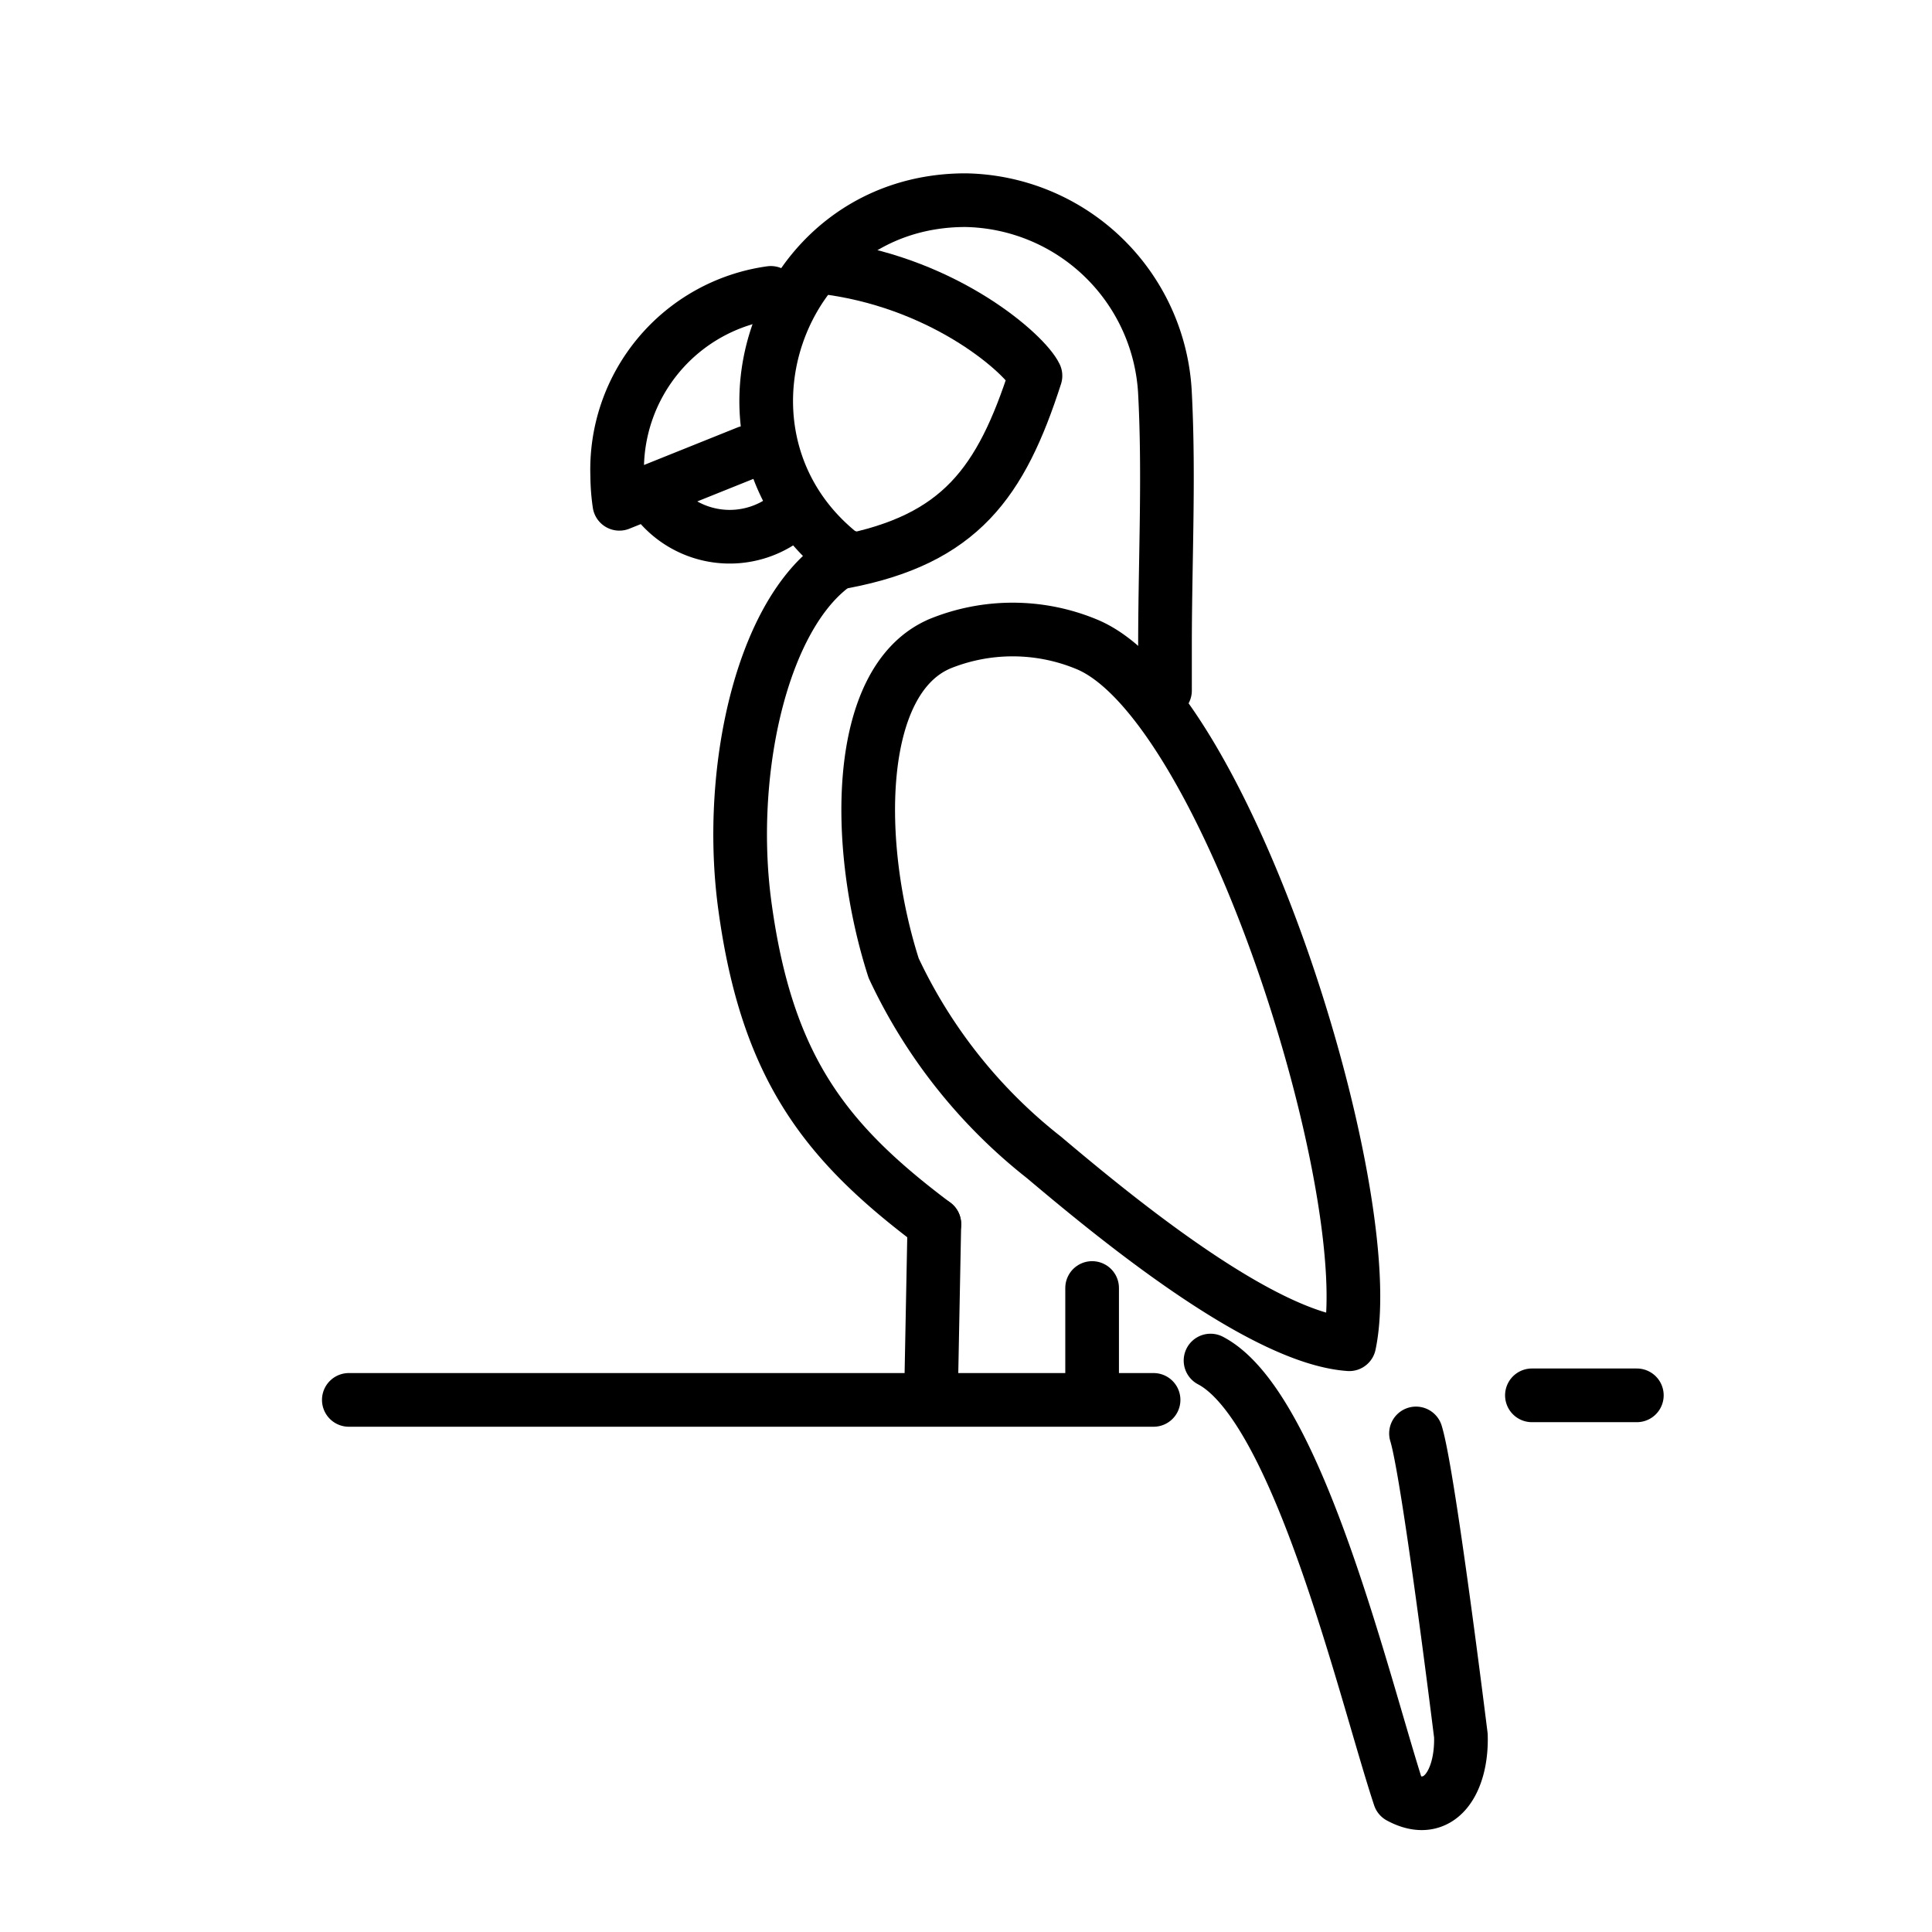 <svg viewBox="0 0 72 72" xmlns="http://www.w3.org/2000/svg"><g fill="none" stroke="#000" stroke-linecap="round" stroke-linejoin="round" stroke-width="2"><path stroke-miterlimit="10" d="M34.98 24.01a7.195 7.195 0 0 1 5.507-.004c5.245 2.136 10.97 20.55 9.796 26.09-3.318-.235-8.878-4.857-11.38-6.965a19.448 19.448 0 0 1-5.599-7.051c-1.473-4.584-1.456-10.68 1.68-12.07z"/><path d="m27.85 16.86-4.768 1.915a7.48 7.48 0 0 1-.08-1.038 6.646 6.646 0 0 1 5.725-6.822M52.77 53.42c.435 1.401 1.492 9.806 1.673 11.26.053 1.684-.774 3.102-2.284 2.284-1.291-3.902-3.765-14.54-7.046-16.26M29.56 19.07a3.469 3.469 0 0 1-5.339-.749M34.82 45.62l-.124 6.378M57.09 52H61m-48 .17h29.99"/><path d="M34.82 45.62c-4.047-3.036-6.24-5.806-7.062-11.87-.694-5.112.702-11.28 3.749-12.97-5.671-4.292-2.626-13.33 4.486-13.32a7.576 7.576 0 0 1 7.418 7.114c.12 2.217.073 4.46.035 6.694-.015.923-.03 1.844-.03 2.761v1.705"/><path d="M31.7 20.78c-.087.047-.171.103-.258.154 4.347-.828 5.867-2.954 7.147-6.93-.376-.782-3.25-3.376-7.586-4.006-.125-.018-.274-.02-.408-.03M40.7 48v4"/></g></svg>